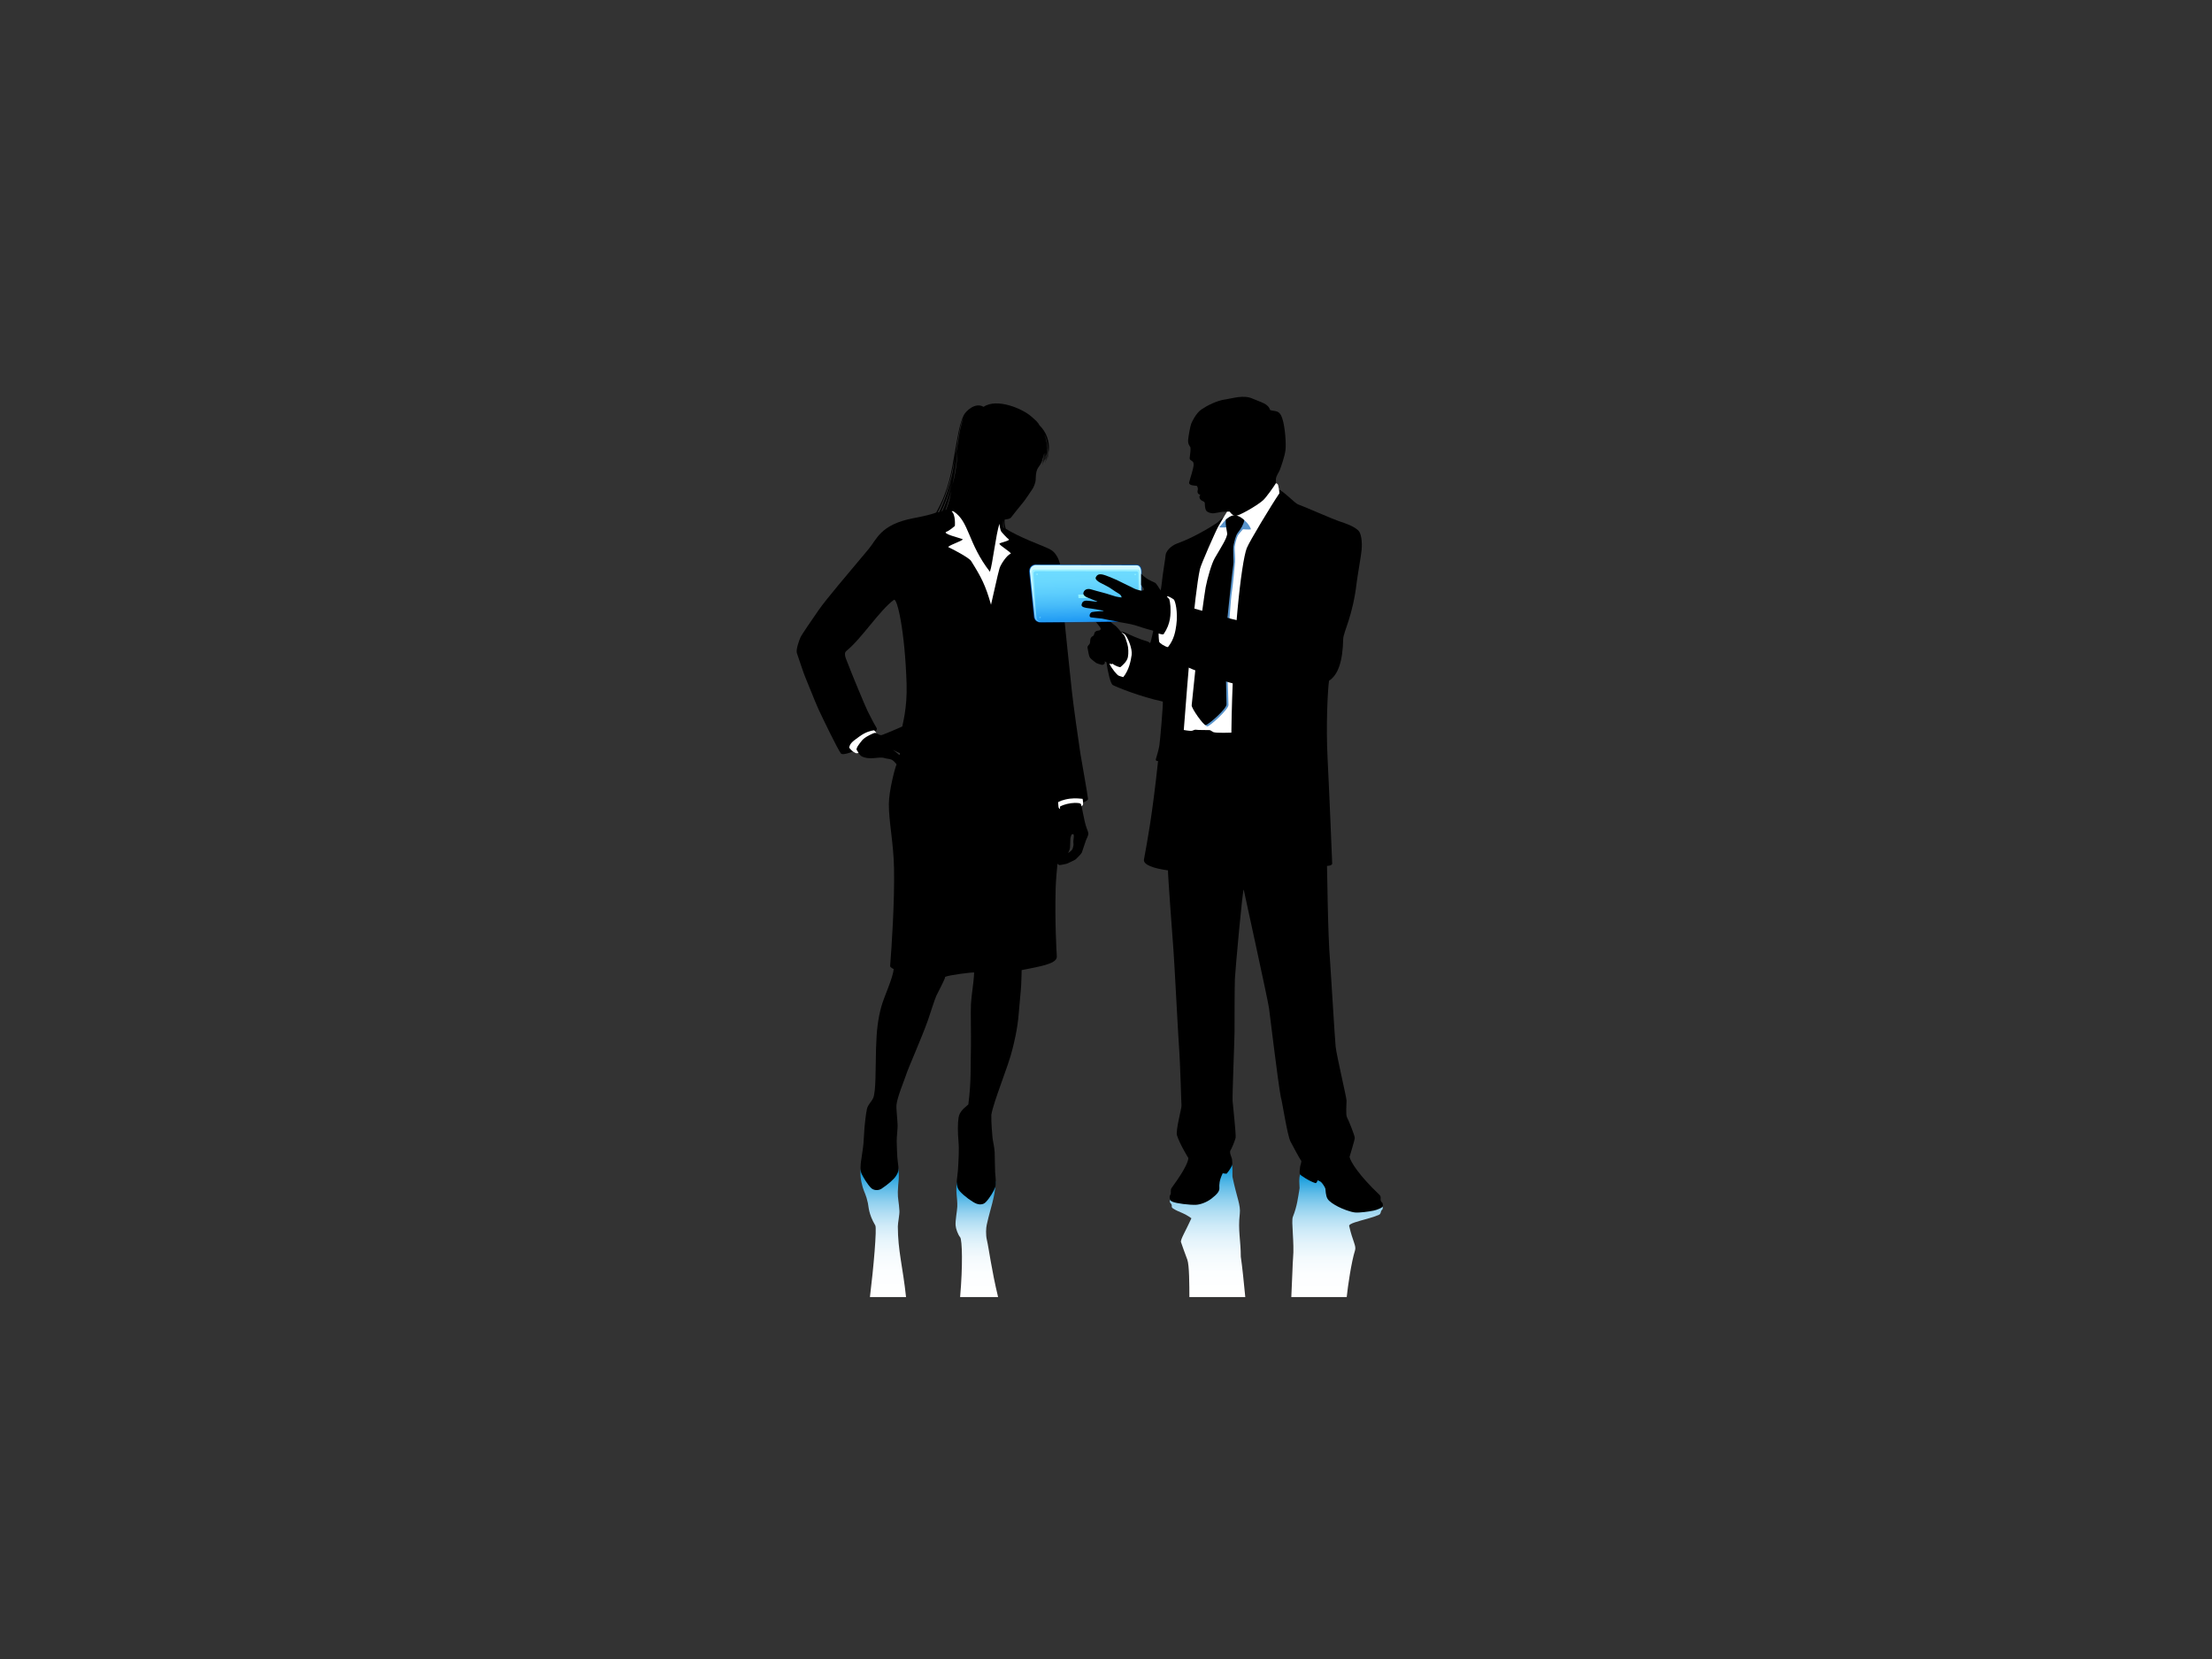 <?xml version="1.0" encoding="utf-8"?>
<!-- Generator: Adobe Illustrator 17.0.0, SVG Export Plug-In . SVG Version: 6.00 Build 0)  -->
<!DOCTYPE svg PUBLIC "-//W3C//DTD SVG 1.1//EN" "http://www.w3.org/Graphics/SVG/1.1/DTD/svg11.dtd">
<svg version="1.1" id="Layer_1" xmlns="http://www.w3.org/2000/svg" xmlns:xlink="http://www.w3.org/1999/xlink" x="0px" y="0px"
	 width="800px" height="600px" viewBox="0 0 800 600" enable-background="new 0 0 800 600" xml:space="preserve">
<rect x="0" y="0" width="800" height="600" fill="#333333" stroke="none"/>
<g>
	
		<linearGradient id="SVGID_1_" gradientUnits="userSpaceOnUse" x1="-4373.896" y1="469.092" x2="-4373.896" y2="422.445" gradientTransform="matrix(-1 0 0.053 1 -4078.189 0)">
		<stop  offset="0" style="stop-color:#FFFFFF"/>
		<stop  offset="0.205" style="stop-color:#FCFEFF"/>
		<stop  offset="0.338" style="stop-color:#F4FAFD"/>
		<stop  offset="0.45" style="stop-color:#E5F4FB"/>
		<stop  offset="0.551" style="stop-color:#D0EBF8"/>
		<stop  offset="0.644" style="stop-color:#B4DFF4"/>
		<stop  offset="0.732" style="stop-color:#93D1EF"/>
		<stop  offset="0.816" style="stop-color:#6BC0E9"/>
		<stop  offset="0.896" style="stop-color:#3DADE2"/>
		<stop  offset="0.971" style="stop-color:#0A97DA"/>
		<stop  offset="0.984" style="stop-color:#0093D9"/>
	</linearGradient>
	<path fill="url(#SVGID_1_)" d="M316.567,443.205c-2.481-4.187-2.395-6.797-2.674-8.067c-0.714-3.271-1.236-3.58-1.898-5.811
		c-0.657-2.213-1.157-5.562-0.497-6.881l13.329,0.105c0.603,3.006-0.029,4.848-0.119,8.526c-0.059,2.483,0.419,3.761,0.584,6.87
		c0.073,1.309-0.576,4.339-0.576,5.613c0,8.677,1.821,14.789,2.966,25.531h-13.058C315.958,458.35,317.16,444.206,316.567,443.205z"
		/>
	
		<linearGradient id="SVGID_2_" gradientUnits="userSpaceOnUse" x1="281.111" y1="469.09" x2="281.111" y2="427.246" gradientTransform="matrix(1 0 -0.075 1 106.108 0.002)">
		<stop  offset="0" style="stop-color:#FFFFFF"/>
		<stop  offset="0.205" style="stop-color:#FCFEFF"/>
		<stop  offset="0.338" style="stop-color:#F4FAFD"/>
		<stop  offset="0.45" style="stop-color:#E5F4FB"/>
		<stop  offset="0.551" style="stop-color:#D0EBF8"/>
		<stop  offset="0.644" style="stop-color:#B4DFF4"/>
		<stop  offset="0.732" style="stop-color:#93D1EF"/>
		<stop  offset="0.816" style="stop-color:#6BC0E9"/>
		<stop  offset="0.896" style="stop-color:#3DADE2"/>
		<stop  offset="0.971" style="stop-color:#0A97DA"/>
		<stop  offset="0.984" style="stop-color:#0093D9"/>
	</linearGradient>
	<path fill="url(#SVGID_2_)" d="M356.929,448.49c-0.474-1.979-0.304-4.473-0.06-5.542c0.757-3.438,1.728-6.639,2.01-7.855
		c0.549-2.34,1.195-4.623,1.19-7.845l-13.942,0.33c-0.643,3.305,0.208,5.559,0.089,8.834c-0.053,1.518-0.744,4.945-0.612,6.743
		c0.082,1.242,0.853,3.357,1.642,4.304c0.76,0.918,0.986,10.447-0.006,21.633h13.731C358.58,459.23,357.619,451.348,356.929,448.49z
		"/>
	<path d="M393.605,301.317c-0.132-0.798-0.877-2.26-1.293-4.186c-0.168-0.8-1.291-6.013-1.32-6.703c0,0,2.564-0.689,2.504-1.493
		c-0.109-1.487-2.477-14.563-2.779-16.53c-0.635-4.108-2.563-17.68-3.057-22.388c-0.213-2.012-3.086-28.965-3.086-30.29
		c0-1.318-0.332-8.705-0.508-10.724c-0.371-4.293-0.825-6.07-1.746-7.711c-1.352-2.393-2.84-2.736-4.242-3.398
		c-1.404-0.66-9.605-3.664-14.354-6.689c-0.475-1.673-0.46-2.672-0.35-3.307c0.798-0.138,1.817-0.13,2.352-0.828
		c0.85-1.092,3.019-3.876,4.258-5.311c0.559-0.648,2.786-3.919,3.512-5.054c0.24-0.383,1.038-2.017,1.071-3.222
		c0.037-1.344,0.104-2.665,0.538-3.678c0.494-1.155,1.547-1.918,1.859-3.506c0.211-0.893,0.522-1.461,0.716-2.555
		c-0.022,1.259-0.729,3.584-0.729,3.584c0.535-0.873,0.935-3.338,1.059-3.768c-0.128,1.855-1.125,4.681-1.125,4.681
		c0.58-1.317,0.88-1.808,1.361-4.582c-0.182,1.851-0.615,3.071-0.615,3.165c0.157-0.262,0.584-1.527,0.783-2.957
		c0.037,1.049-0.512,2.777-0.512,2.777c0.377-0.777,0.613-1.611,0.766-3.364c0.162-1.84-0.084-3.965-0.897-5.907
		c-0.014-0.192,0.313,0.58,0.422,0.865c1.582,4.22-0.307,9.459-0.307,9.459c0.527-1.378,0.781-1.89,1.101-4.782
		c0.085-0.725,0.087-1.482,0.009-2.251c0.479,2.725-0.307,5.377-0.326,5.533c0,0,0.398-0.546,0.664-3.508
		c0.258-2.935-0.818-6.418-3.43-8.915c-0.451-1.056-1.556-1.944-2.99-3.202c-3.102-2.726-12.348-6.73-17.194-3.427
		c-2.958-1.792-6.439,1.506-7.188,3.056c-1.596,3.331-2.149,7.664-3.22,13.521c-1.212,6.607-1.9,12.934-6.72,21.635
		c-2.476,0.992-6.778,1.767-8.478,2.101c-11.682,2.289-13.001,7.563-15.879,11.005c-7.753,9.271-15.458,18.266-18.156,22.174
		c-2.091,3.025-6.059,8.757-6.552,9.829c-0.497,1.076-1.74,4.537-1.323,5.73c0.717,2.038,2.449,7.417,3.028,8.701
		c0.58,1.281,3.617,9.087,4.792,11.618c1.764,3.801,6.975,14.53,8.095,15.972c0.773,0.988,5.687-1.237,5.687-1.237
		c0.947,1.491,1.329,2.047,1.94,2.353c0.912,0.454,2.424,0.759,4.077,0.592c1.648-0.168,3.109-0.334,3.936-0.058
		c0.827,0.276,1.928,0.276,2.643,0.58c0.717,0.302,1.653,1.402,1.847,1.733c-0.688,1.624-2.743,9.662-2.782,14.265
		c-0.057,6.332,1.701,14.046,1.872,23.351c0.222,12.031-0.853,28.471-1.411,35.264c-0.049,0.574,1.281,1.139,1.281,1.139
		c-0.268,3.326-3.464,9.892-4.484,13.66c-1.17,4.33-1.706,8.318-1.9,15.169c-0.199,7.026,0.014,15.445-1.029,17.811
		c-0.603,1.363-1.903,2.398-2.248,3.925c-0.366,1.627-0.809,5.466-0.891,6.706c-0.084,1.236-0.332,4.761-0.372,5.794
		c-0.041,1.035-0.827,5.949-0.913,6.691c-0.081,0.742-0.369,3.058,0.252,4.337c0.62,1.281,2.047,3.744,3.455,5.12
		c0.835,0.819,2.529,1.026,3.745,0.221c2.285-1.514,4.399-3.329,5.177-4.544c0.99-1.541,1.157-2.091,0.659-5.504
		c-0.21-1.454-0.316-5.453-0.357-6.985c-0.041-1.524,0.368-4.705,0.331-5.86c-0.08-2.52-0.558-5.972-0.41-7.424
		c0.285-2.901,2.936-9.118,3.355-10.518c0.828-2.721,5.729-13.57,8.096-20.315c0.471-1.352,2.367-7.325,2.918-8.537
		c0.551-1.213,3.251-6.171,3.251-6.939c1.542-0.662,9.25-1.625,10.461-1.571c-0.166,4.21-0.948,7.642-1.155,11.565
		c-0.141,2.669,0.078,11.814,0,15.036c-0.207,8.009,0.18,12.238-0.936,21.117c-1.321,1.267-3.182,2.354-3.556,4.874
		c-0.304,2.067-0.304,5.149,0,8.648c0.263,3-0.032,6.919-0.079,8.245c-0.112,3.015-0.594,5.397-0.556,6.388
		c0.046,0.994,0.128,2.143,1.12,3.263c1.524,1.735,4.666,4.006,6.068,4.503c0.946,0.353,2.336,0.414,3.264-0.539
		c1.487-1.527,2.933-4.045,3.427-5.327c0.497-1.276,0.084-4.417,0-5.536c-0.079-1.116-0.126-6.076-0.164-7.113
		c-0.067-1.955-0.704-4.296-0.783-5.376c-0.084-1.067-0.511-5.31-0.425-8.284c0.904-5.203,6.195-17.62,7.65-23.793
		c0.417-1.744,1.864-7.035,2.316-13.544c0.191-2.779,0.712-7.256,0.827-9.624c0.108-2.369,0.163-5.025,0.163-5.356
		c2.039-0.382,7.322-1.43,8.591-1.871c1.268-0.44,4.24-1.158,4.131-3.139c-0.109-1.981-0.745-11.994-0.414-24.823
		c0.064-2.535,0.577-7.975,0.66-8.687c0.211,0.315,0.486,0.623,1.117,0.496c1.26-0.255,2.107-0.372,2.313-0.482
		c0.85-0.456,2.727-1.197,3.142-1.549c0.417-0.358,2.131-2.128,2.215-2.432c0.083-0.303,1.257-3.623,1.46-4.322
		C392.877,303.423,393.746,302.113,393.605,301.317z M325.24,273.065c-0.167-0.275-2.285-1.846-2.285-1.846l2.506,1.186
		C325.461,272.405,325.517,272.955,325.24,273.065z M326.319,262.732c-0.893,0.447-2.126,0.938-2.87,1.266
		c-0.745,0.333-4.146,1.755-4.679,1.879c-0.539,0.127-1.779-0.701-2.4-1.03c0,0,1.043-0.995,0.684-1.549
		c-1.103-1.707-2.705-5.115-3.311-6.218c-0.565-1.029-6.186-14.545-6.996-16.849c-0.575-1.655-1.9-3.792-0.618-4.836
		c5.592-4.542,11.839-14.513,17.151-18.452c1.2-0.889,4.008,11.275,4.604,30.508C328.155,256.235,326.319,262.319,326.319,262.732z
		 M388.193,304.703c0.148,0.852,0.009,1.326-0.258,2.202c-0.138,0.604-1.201,1.307-1.658,1.617c0.412-0.763,0.722-1.617,0.722-2.114
		c0-0.494,0.14-2.503,0.11-2.916c-0.026-0.412,0.297-1.316,0.346-1.464c0.103-0.343,0.764-0.566,0.887-0.029
		C388.467,302.531,388.111,304.211,388.193,304.703z M348.339,151.275c0,0-0.484,1.494-1.095,4.18
		c-0.361,1.596-0.981,6.423-1.644,9.479C345.6,164.934,346.841,154.266,348.339,151.275z M344.495,175.212
		c0.783-3.627,1.53-8.857,1.84-11.932C346.274,165.916,345.58,171.643,344.495,175.212z M339.698,185.15
		c-0.208,0.068-0.404,0.127-0.586,0.184c0.957-1.749,4.571-8.857,6.091-19.351C344.535,174.452,340.717,183.039,339.698,185.15z
		 M340.84,184.788c-0.113,0.036-0.228,0.072-0.34,0.109c0.763-1.657,2.716-6.155,3.655-10.821
		C343.338,179.118,341.568,183.23,340.84,184.788z M342.186,184.333c-0.079,0.033-0.162,0.059-0.245,0.088
		c0.738-2.09,1.542-4.358,2.022-7.075C343.764,179.611,343.152,182.069,342.186,184.333z M362.944,188.152
		c0,0-0.051,1.85,0.317,2.87l-0.192-0.105C362.781,189.619,362.944,188.152,362.944,188.152z M362.608,188.463l0.042-0.127
		c-0.012,0.755-0.042,1.729,0.106,2.392l-0.128-0.089C362.508,189.858,362.554,189.005,362.608,188.463z"/>
	<path fill="#FFFFFF" d="M361.472,196.577c0.2-0.271,3.976-1.089,3.385-1.498c-0.751-0.536-2.702-2.694-2.838-2.987
		c-0.134-0.303-0.305-0.966-0.38-1.373c-0.107-0.539-0.187-1.281-0.187-1.281c-1.316,4.033-2.473,14.702-3.439,17.35
		c-8.03-10.37-7.4-18.035-13.089-21.792c-0.358-0.271-0.758-0.053-0.758-0.053c1.519,1.188,1.174,5.271,1.174,5.271
		s-1.991,1.733-2.929,2.042c-2.215,0.717,5.177,2.393,5.74,2.774c0.555,0.377-6.032,2.525-5.102,2.887
		c1.903,0.855,7.455,3.854,8.143,4.939c3.649,5.791,5.236,8.796,7.22,15.848c0.88-3.589,2.318-10.53,3.077-13.173
		c0.392-1.366,2.772-4.962,4.034-5.238C366.095,199.904,361.11,197.086,361.472,196.577z"/>
	<path fill="#FFFFFF" d="M316.917,265.15l-0.41-0.11c-0.566-0.01-3.707,1.509-4.636,2.626c-1.308,1.572-2.205,2.811-2.078,3.501
		c0.202,0.302,0.502,0.79,0.702,1.114c-0.211,0.153-0.835,0.163-0.95,0.113c-1.25-0.546-1.913-1.323-2.43-1.982
		c0.261-1.707,1.624-2.5,3.602-3.975c2.346-1.752,4.371-2.191,5.404-2.311C316.555,264.448,317.024,265.128,316.917,265.15z"/>
	<path fill="#FFFFFF" d="M391.71,290.853c0,0.31-0.534,0.76-0.534,0.76s-0.168-0.574-0.215-0.733
		c-0.147-0.48-1.676-0.631-3.586-0.399c-1.951,0.242-4.041,1.06-4.041,1.324c0,0.446,0.057,0.839,0.057,0.839
		s-0.518-0.345-0.56-0.717c-0.04-0.378-0.159-1.743-0.159-1.743c0.051-0.232,1.922-1.038,4.215-1.33
		c2.25-0.286,4.007,0.024,4.645,0.051C391.71,289.582,391.705,290.537,391.71,290.853z"/>
</g>
<g>
	<path d="M408.975,232.645c0,0-2.225-2.374-2.95-3.357c-0.729-0.983-2.289-2.809-2.765-3.076c-0.471-0.269-1.957-1.611-1.957-1.611
		l-5.141,0.134c0,0,1.256,1.444,1.674,2.082c0.498,0.765,0.127,1.039-0.26,1.175c-0.384,0.134-0.993,0.016-1.508,0.535
		c-0.305,0.309-0.333,0.986-0.546,1.294c-0.216,0.306-0.579,0.253-0.915,0.755c-0.455,0.68-0.232,1.388-0.422,2.025
		c-0.193,0.637-1.016,0.952-0.859,1.711c0.322,1.532,0.43,2.965,0.943,3.615c0.332,0.421,1.996,1.758,2.23,1.875
		c0.234,0.116,1.194,0.45,1.817,0.607c0.917,0.231,1.583-0.648,1.155-1.211c0.867,0.409,1.766,0.573,3.146,0.605
		c1.38,0.034,6.422-2.113,6.678-3.221C409.554,235.473,408.975,232.645,408.975,232.645z"/>
	<linearGradient id="SVGID_3_" gradientUnits="userSpaceOnUse" x1="436.72" y1="469.092" x2="436.72" y2="421.065">
		<stop  offset="0" style="stop-color:#FFFFFF"/>
		<stop  offset="0.185" style="stop-color:#FCFEFF"/>
		<stop  offset="0.318" style="stop-color:#F3FAFD"/>
		<stop  offset="0.435" style="stop-color:#E3F3FB"/>
		<stop  offset="0.542" style="stop-color:#CDEAF8"/>
		<stop  offset="0.643" style="stop-color:#B0DEF3"/>
		<stop  offset="0.739" style="stop-color:#8DCFEE"/>
		<stop  offset="0.832" style="stop-color:#62BDE8"/>
		<stop  offset="0.919" style="stop-color:#33A9E1"/>
		<stop  offset="1" style="stop-color:#0093D9"/>
	</linearGradient>
	<path fill="url(#SVGID_3_)" d="M448.752,454.52c-0.004-5.988-1.061-9.48-0.369-15.535c0.371-3.244-1.037-5.616-2.651-13.395
		c-0.06-1.556,0.146-3.143-0.173-4.525c0,0-18.646,8.624-22.033,12.411c-0.51,0.566-0.574,1.229-0.287,1.524
		c1.168,1.191-0.061,1.378,1.081,2.111c2.046,1.315,3.654,1.39,6.573,3.494c-2.064,4.555-4.063,7.756-3.773,8.623
		c0.455,1.365,1.209,3.455,2.284,6.336c0.737,1.979,0.743,9.305,0.748,13.527h20.22C449.852,463.67,449.264,457.973,448.752,454.52z
		"/>
	<linearGradient id="SVGID_4_" gradientUnits="userSpaceOnUse" x1="483.56" y1="469.092" x2="483.56" y2="424.233">
		<stop  offset="0" style="stop-color:#FFFFFF"/>
		<stop  offset="0.185" style="stop-color:#FCFEFF"/>
		<stop  offset="0.318" style="stop-color:#F3FAFD"/>
		<stop  offset="0.435" style="stop-color:#E3F3FB"/>
		<stop  offset="0.542" style="stop-color:#CDEAF8"/>
		<stop  offset="0.643" style="stop-color:#B0DEF3"/>
		<stop  offset="0.739" style="stop-color:#8DCFEE"/>
		<stop  offset="0.832" style="stop-color:#62BDE8"/>
		<stop  offset="0.919" style="stop-color:#33A9E1"/>
		<stop  offset="1" style="stop-color:#0093D9"/>
	</linearGradient>
	<path fill="url(#SVGID_4_)" d="M499.762,435.94l-29.529-11.707c-0.558,2.653-0.275,3.277-0.217,5.473
		c-0.588,3.47-0.879,6.488-2.446,10.411c-0.632,1.578,0.599,9.482,0.078,14.961c-0.162,1.713-0.265,6.997-0.628,14.014h20.035
		c0.418-3.976,1.699-12.763,3.002-16.839c0.547-1.707-0.842-3.234-2.109-8.861c-0.279-0.829,3.409-1.735,6.689-2.65
		c1.563-0.435,2.885-0.882,3.939-1.323c1.085-0.454,0.538-1.261,1.279-1.905C500.197,437.218,500.193,436.419,499.762,435.94z"/>
	<path d="M432.679,175.689c-0.429-0.063-2.862-0.027-2.603-1.242c0.272-1.273,1.698-5.178,1.619-6.595
		c-0.056-0.996-0.623-1.069-1.081-1.458c-0.406-0.335-0.4-0.532-0.291-1.26c0.235-1.604,0.301-2.549,0.205-3.351
		c-0.332-0.632-0.996-1.223-0.803-2.923c0.193-1.702,0.736-4.561,1.059-5.523c0.192-0.58,1.701-3.885,3.789-5.298
		c2.086-1.414,5.522-3.146,8.48-3.563c2.952-0.418,6.615-1.767,9.922-0.322c3.305,1.445,5.651,1.8,6.387,4.141
		c1.962,0.645,3.312-0.159,4.37,2.955c1.062,3.116,1.466,9.412,1.167,11.635c-0.299,2.23-1.471,5.534-2.014,7.022
		c-0.341,0.944-1.412,2.186-1.454,3.512c-0.044,1.327,0.087,2.572,0.343,3.212c2.763,1.084,6.433,5.406,7.805,5.834
		c1.367,0.428,12.421,5.268,14.545,5.983c2.911,0.986,5.18,1.714,7.065,3.341c1.133,0.979,1.544,4.238,1.241,7.236
		c-0.214,2.224-1.495,9.323-1.754,11.561c-1.439,12.395-4.824,17.938-4.883,20.466c-0.191,8.286-1.885,13.019-5.137,15.16
		c-0.43,2.91-1.157,15.671-0.518,28.13c0.559,10.778,1.666,37.618,1.666,38.045c-0.172,0.771-1.882,0.771-1.882,0.771
		c0.083,0.472,0.261,24.771,1.118,34.534c0.223,2.517,1.672,27.575,2.012,30.829c0.341,3.252,3.941,18.412,3.941,19.523
		c0,1.115-0.344,5.223,0.174,6.083c0.51,0.855,2.801,6.57,2.801,7.405c0,0.832-1.756,6.24-1.886,6.881
		c0.324,1.703,3.433,6.699,10.718,13.606c0.729,0.692,0.502,1.327,0.502,1.843c0,0.512,0.385,0.939,0.6,1.114
		c0.213,0.17,0.236,0.665,0.236,1.219c0,0.557-2.169,1.392-3.352,1.637c-1.818,0.374-5.07,0.807-6.672,0.677
		c-1.715-0.146-4.805-1.383-6.141-2.088c-1.529-0.772-3.24-1.861-3.836-2.848c-0.703-1.102-0.703-3.127-0.801-3.673
		c-0.096-0.546-1.182-2.111-1.57-2.409c-0.547-0.416-1.093-0.577-1.223-0.643c-0.16,0.484-0.436,1.124-0.811,1.019
		c-2.1-0.578-5.574-2.943-5.636-3.211c-0.188-0.899,0.054-1.851,0.077-2.407c0.033-0.782,0.397-1.275,0.482-2.324
		c-0.748-1.069-3.352-5.96-3.941-7.105c-1.195-2.336-3.022-14.816-3.488-16.02c-1.07-5.695-3.897-29.458-4.285-32.283
		c-0.381-2.825-8.965-41.921-9.116-42.69c-0.321-1.605-3.081,29.33-3.213,32.156c-0.128,2.827-0.128,17.087-0.128,19.268
		c0,2.184-0.818,22.74-0.705,24.858c0.063,1.219,1.311,12.245,1.094,13.422c-0.451,1.606-1.522,4.09-1.972,4.73
		c-0.194,1.285,0.675,2.291,0.704,3.256c0.023,0.706,0.213,1.668-0.104,2.118c-0.665,1.394-1.612,2.524-1.845,2.806
		c-0.104,0.127-1.443-0.129-1.443-0.129c-1.293,2.633-1.275,4.175-1.209,5.331c0.065,1.156-0.716,2.191-2.867,3.855
		c-1.887,1.453-4.223,2.164-5.569,2.226c-2.36,0.105-7.22-0.502-8.561-1.115c-0.846-0.387-0.995-0.767-1.004-1.76
		c-0.002-0.293,0.148-0.571,0.304-0.815c0.378-0.6-0.185-1.582,0.476-2.486c5.395-7.354,5.93-9.785,6.004-10.728
		c0,0-3.104-5.029-4.111-8.189c-0.555-1.884,1.758-9.977,1.628-10.875c-0.128-0.899-0.341-13.787-0.985-22.523
		c-0.295-4.035-1.582-29.372-1.926-33.655c-0.343-4.282-2.061-27.778-1.977-28.806c-5.117-0.684-9.043-1.991-8.684-3.947
		c1.271-6.943,2.939-15.533,5.102-35.59c0,0-1.078,0.081-0.777-0.777c0.3-0.854,0.986-3.377,1.238-4.808
		c0.251-1.435,1.436-15.217,1.244-15.926c-8.221-1.775-16.463-5.138-18.07-5.973c-1.607-0.836-3.79-15.778-2.482-17.022
		c0,0,4.867-3.064,7.109-1.887c1.388,0.719,5.32,2.444,7.561,3.022c1.13,0.312,1.208,0.841,1.323,0.664
		c0.767-1.283,4.108-19.976,4.238-21.964c0.127-1.99,1.283-8.74,1.35-9.828c0.061-1.092,1.493-3.214,4.301-4.238
		c2.666-0.931,8.086-3.344,14.148-7.307c0.933-0.609,2.087-2.183,4.655-3.646c0.061-0.03,0.049-0.512,0.049-0.512
		s-2.25,0.032-2.73,0.063c-0.48,0.034-2.531,0.548-3.34,0.548c-0.643,0-1.983-0.313-2.426-0.997
		c-0.449-0.754-0.475-2.022-0.479-2.52c-0.007-0.554-0.265-0.682-0.604-0.831c-0.344-0.149-1.041-0.458-1.266-1.156
		c-0.193-0.604-0.008-1,0.314-1.237c-0.663,0.063-1.346-0.638-0.998-1.674C433.302,176.9,433.189,175.768,432.679,175.689z"/>
	<path fill="#FFFFFF" d="M462.252,175.487c-0.158-0.645-0.805-0.728-0.805-0.728c-0.717,1.17-3.511,5.2-4.729,6.25
		c-2.475,2.133-9.029,5.804-10.049,5.586c-0.598-0.129-1.339-0.703-1.949-1.561c0,0-0.48-0.004-0.934,0.015
		c-0.488,0.686-2.2,3.641-3.197,5.402c-0.993,1.764-6.228,13.624-6.614,15.365c-2.035,9.194-4.452,40.035-5.845,58.19
		c0,0,1.33,0.27,2.57,0.335c0.654,0.037,1.18-0.489,1.703-0.431c1.551,0.172,1.891,0.046,5.103,0.145
		c0.267,0.009,0.93,0.568,1.307,0.72c1.039,0.415,6.531,0.192,6.531,0.192c0.41-33.635,3.576-61.613,5.566-66.732
		c0.914-2.352,8.947-15.646,11.791-19.816C462.681,177.379,462.447,176.282,462.252,175.487z"/>
	<path fill="#5994CB" d="M445.267,190.632c0,0-4.769,0.371-4.265-0.066c1.333-1.147,2.576-4.061,5.34-3.88
		c4.352,0.285,6.02,4.445,6.113,4.719c0.034,0.1-1.069,0.165-2.922,0.008c-0.467,0.549-1.383,1.602-1.689,2.027
		c-0.531,0.74-1.244,3.444-1.301,4.469c-0.057,1.023,0.262,4.02,0.139,5.328c-0.185,1.595-0.778,8.728-1.171,10.928
		c-0.389,2.198-1.271,15.598-1.483,18.562c-0.41,5.658,0.252,20.545,0.272,22.222c0.024,1.676-6.814,7.798-7.654,7.768
		c-0.841-0.028-3.71-4.244-3.71-4.244L445.267,190.632z"/>
	<path d="M446.478,186.379c1.846,0.16,2.59,0.951,3.531,1.735c-0.147,1.38-1.284,3.279-2.283,4.484
		c-0.912,1.14-1.272,3.259-1.518,4.263c-0.498,2.038,0.098,5.742-0.162,7.325c-0.262,1.584-2.748,24.159-2.832,27.125
		c-0.08,2.968,0.347,21.765,0.366,23.444c0.024,1.672-6.711,7.509-7.55,7.479c-0.842-0.028-5.134-6.043-5.043-7.168
		c0.093-1.134,2.424-23.674,2.6-25.13c0.17-1.449,2.1-15.694,2.463-17.581c0.635-3.287,2.16-8.59,3.288-10.504
		c3.02-5.133,4.091-6.777,4.489-8.619c0.103-0.541-0.748-3.272-0.479-5.298C443.35,187.935,445.126,186.263,446.478,186.379z"/>
	<path d="M431.201,219.877c0,0,15.223,4.498,18.369,4.883c3.147,0.386,2.697,20.683,2.313,23.122
		c-4.756,1.028-22.054-6.382-25.52-7.923L431.201,219.877z"/>
	<g>
		<path fill="#0058B0" d="M376.488,225.158c-1.858,0-2.465-1.278-2.559-1.98l-1.74-16.543c0.039-1.864,1.369-2.413,2.124-2.488
			l36.761,0.086c1.565,0,1.944,1.594,1.848,2.893l0.059,15.485c0,0.038-0.137,2.105-2.717,2.253L376.488,225.158z"/>
		
			<linearGradient id="SVGID_5_" gradientUnits="userSpaceOnUse" x1="384.464" y1="81.284" x2="387.339" y2="101.016" gradientTransform="matrix(0.979 0.067 -0.092 1.015 23.658 95.951)">
			<stop  offset="0" style="stop-color:#CEF8FF"/>
			<stop  offset="0.258" style="stop-color:#CBF6FF"/>
			<stop  offset="0.45" style="stop-color:#C1F1FF"/>
			<stop  offset="0.622" style="stop-color:#B1E7FF"/>
			<stop  offset="0.78" style="stop-color:#9BD9FF"/>
			<stop  offset="0.93" style="stop-color:#7EC8FF"/>
			<stop  offset="1" style="stop-color:#6DBEFF"/>
		</linearGradient>
		<path fill="url(#SVGID_5_)" d="M374.406,204.357l36.631,0.106c1.869-0.004,1.67,2.672,1.67,2.672l0.01,15.494
			c0,0-0.095,1.81-2.428,1.94l-33.582,0.339c-2.355,0.114-2.508-1.752-2.508-1.752l-1.743-16.574
			C372.498,204.548,374.406,204.357,374.406,204.357z"/>
		
			<linearGradient id="SVGID_6_" gradientUnits="userSpaceOnUse" x1="386.821" y1="101.658" x2="384.762" y2="82.067" gradientTransform="matrix(0.979 0.067 -0.092 1.015 23.658 95.952)">
			<stop  offset="0" style="stop-color:#46B2FF"/>
			<stop  offset="0.172" style="stop-color:#64C8FF"/>
			<stop  offset="0.355" style="stop-color:#7DD9FF"/>
			<stop  offset="0.548" style="stop-color:#8EE6FF"/>
			<stop  offset="0.755" style="stop-color:#99EEFF"/>
			<stop  offset="1" style="stop-color:#9CF0FF"/>
		</linearGradient>
		<path fill="url(#SVGID_6_)" d="M412.396,222.77c-0.027,0.694-0.686,1.713-1.629,1.766l-34.457,0.347
			c-0.76,0.02-1.404-0.369-1.715-0.788c-0.297-0.397-1.4-17.098-1.4-17.098c-0.025-0.911,0.699-1.034,0.699-1.034l37.484-0.009
			c0,0,0.825-0.169,0.825,0.821L412.396,222.77z"/>
		
			<linearGradient id="SVGID_7_" gradientUnits="userSpaceOnUse" x1="386.723" y1="101.484" x2="384.978" y2="82.882" gradientTransform="matrix(0.979 0.067 -0.092 1.015 23.658 95.951)">
			<stop  offset="0" style="stop-color:#1B97F3"/>
			<stop  offset="0.099" style="stop-color:#2AA3F5"/>
			<stop  offset="0.333" style="stop-color:#48BCF9"/>
			<stop  offset="0.565" style="stop-color:#5DCEFD"/>
			<stop  offset="0.79" style="stop-color:#6AD8FE"/>
			<stop  offset="1" style="stop-color:#6EDCFF"/>
		</linearGradient>
		<path fill="url(#SVGID_7_)" d="M411.879,222.851c-0.029,0.677-0.668,1.667-1.59,1.72l-33.582,0.339
			c-0.738,0.021-1.389-0.502-1.695-0.909c-0.287-0.386-1.234-16.417-1.234-16.417c-0.042-0.908,0.685-1.008,0.685-1.008
			l36.416,0.053c0,0,0.798-0.164,0.8,0.797L411.879,222.851z"/>
		<path fill="#8DF0FF" d="M393.9,216.168c-0.004,0.048-0.047,0.117-0.111,0.124l-3.623,0.016c-0.053,0.002-0.095-0.024-0.119-0.053
			c-0.02-0.03-0.088-1.175-0.088-1.175c-0.005-0.063,0.049-0.071,0.049-0.071l3.818,0.011c0,0,0.06-0.011,0.06,0.056L393.9,216.168z
			"/>
		<path fill="#97F0FF" d="M375.348,207.682c0,0.15-0.121,0.273-0.273,0.276c-0.156,0.005-0.281-0.114-0.281-0.262
			c0-0.148,0.125-0.271,0.281-0.274C375.227,207.418,375.348,207.536,375.348,207.682z"/>
		<path fill="#53C5FA" d="M376.428,223.276c0,0.149-0.123,0.273-0.275,0.275c-0.153,0.004-0.279-0.112-0.279-0.259
			c0.002-0.149,0.126-0.273,0.279-0.278C376.305,223.012,376.428,223.13,376.428,223.276z"/>
		<path fill="#8DF0FF" d="M410.853,207.778c0.002,0.146-0.125,0.272-0.279,0.275c-0.152,0.004-0.277-0.114-0.277-0.261
			c0-0.148,0.125-0.271,0.279-0.273C410.728,207.514,410.853,207.633,410.853,207.778z"/>
		<polygon fill="#8DF0FF" points="410.839,213.752 408.686,213.752 408.689,214.043 410.844,214.043 		"/>
		<rect x="408.701" y="214.762" fill="#8DF0FF" width="2.16" height="0.303"/>
		<polygon fill="#8DF0FF" points="410.874,215.786 408.713,215.783 408.717,216.076 410.878,216.084 		"/>
		<polygon fill="#8DF0FF" points="410.891,216.803 408.727,216.801 408.731,217.098 410.896,217.1 		"/>
	</g>
	<path d="M424.136,217.788c-0.548-0.512-3.833-3.618-4.22-4.099c-0.771-0.963-1.646-2.653-2.139-2.902
		c-0.51-0.252-2.209-1.016-2.648-1.301c-1.377-0.872-2.416-1.965-2.416-1.965l-0.01,4.023c0.154,0.285,0.359,0.502,0.586,0.773
		c0.521,0.617,0.431,1.063,0.24,1.145c-0.209,0.095-0.295,0.168-0.762,0.186c-0.188,0.007-1.894-0.452-2.538-0.772
		c-0.642-0.322-2.18-1.125-2.665-1.313c-0.482-0.195-3.147-1.576-3.66-1.799c-0.513-0.228-4.047-1.833-5.428-2.026
		c-1.381-0.193-1.86,0.419-2.183,1.094c-0.323,0.674,0.898,1.539,1.571,1.895c0.675,0.351,3.342,1.67,3.854,2.088
		c0.517,0.418,2.507,1.668,3.116,2.024c0.609,0.352,0.965,1.249,0.705,1.249c-0.258,0-1.51-0.257-2.021-0.355
		c-0.516-0.094-3.31-1.09-4.56-1.378c-1.252-0.29-3.631-0.996-4.432-1.221c-1.159-0.323-2.279,0-2.668,1.123
		c-0.359,1.06,1.029,1.703,1.381,1.83c0.355,0.13,1.77,0.707,3.566,1.445c0.514,0.29-2.301-0.22-3.725-0.288
		c-1.318-0.067-1.8,0.643-1.926,1.51c-0.131,0.866,1.698,1.122,2.246,1.186c0.547,0.066,2.394,0.307,3.038,0.435
		c0.64,0.128,3.374,0.553,2.583,0.638c-0.6,0-3.084,0.16-4.046,0.344c-0.792,0.148-1.373,1.734-0.427,1.929
		c0.619,0.123,3.285,0.352,4.022,0.445c0.607,0.08,2.072,0.479,2.935,0.601c2.076,0.3,2.804,0.555,3.229,0.643
		c0.43,0.086,4.249,0.688,5.686,1.134c1.959,0.611,4.143,1.361,5.559,1.702c1.411,0.345,6.355,1.958,6.355,1.958L424.136,217.788z"
		/>
	<path fill="#FFFFFF" d="M423.152,215.981c-0.275-0.118-0.752-0.449-1.156-0.243c-0.044,0.021,0.779,0.756,0.9,0.993
		c0.113,0.237,0.369,1.716,0.406,2.527c0.127,2.995,0.129,6.267-2.441,10.056c-0.258,0.381-1.834-0.207-1.834-0.207
		s-0.012,1.479,0.184,2.932c0.078,0.557,2.191,1.877,3.19,2.002c2.28-2.828,2.719-5.805,3.02-7.934
		c0.674-4.784-0.4-8.994-0.955-9.346C423.906,216.411,423.428,216.102,423.152,215.981z"/>
	<path fill="#FFFFFF" d="M406.825,229.436c-0.188-0.202-1.384-0.833-1.22-0.64c0.106,0.119,0.805,0.669,0.934,0.886
		c0.457,0.777,0.798,1.975,1.178,3.188c0.404,1.354,0.471,3.383,0.203,4.765c-0.322,1.655-1.975,3.004-2.683,3.615
		c-0.183,0.154-1.851-0.358-2.858-1.209c-0.131,0.108-0.313,0.169-0.516,0.131c-0.144-0.023-0.459-0.117-0.645-0.2
		c0.892,1.993,2.828,4.113,3.24,4.332c0.449,0.24,1.801,0.579,1.801,0.579c2.097-2.633,2.685-5.803,3.02-8.007
		C409.588,234.814,408.043,230.751,406.825,229.436z"/>
</g>
</svg>
